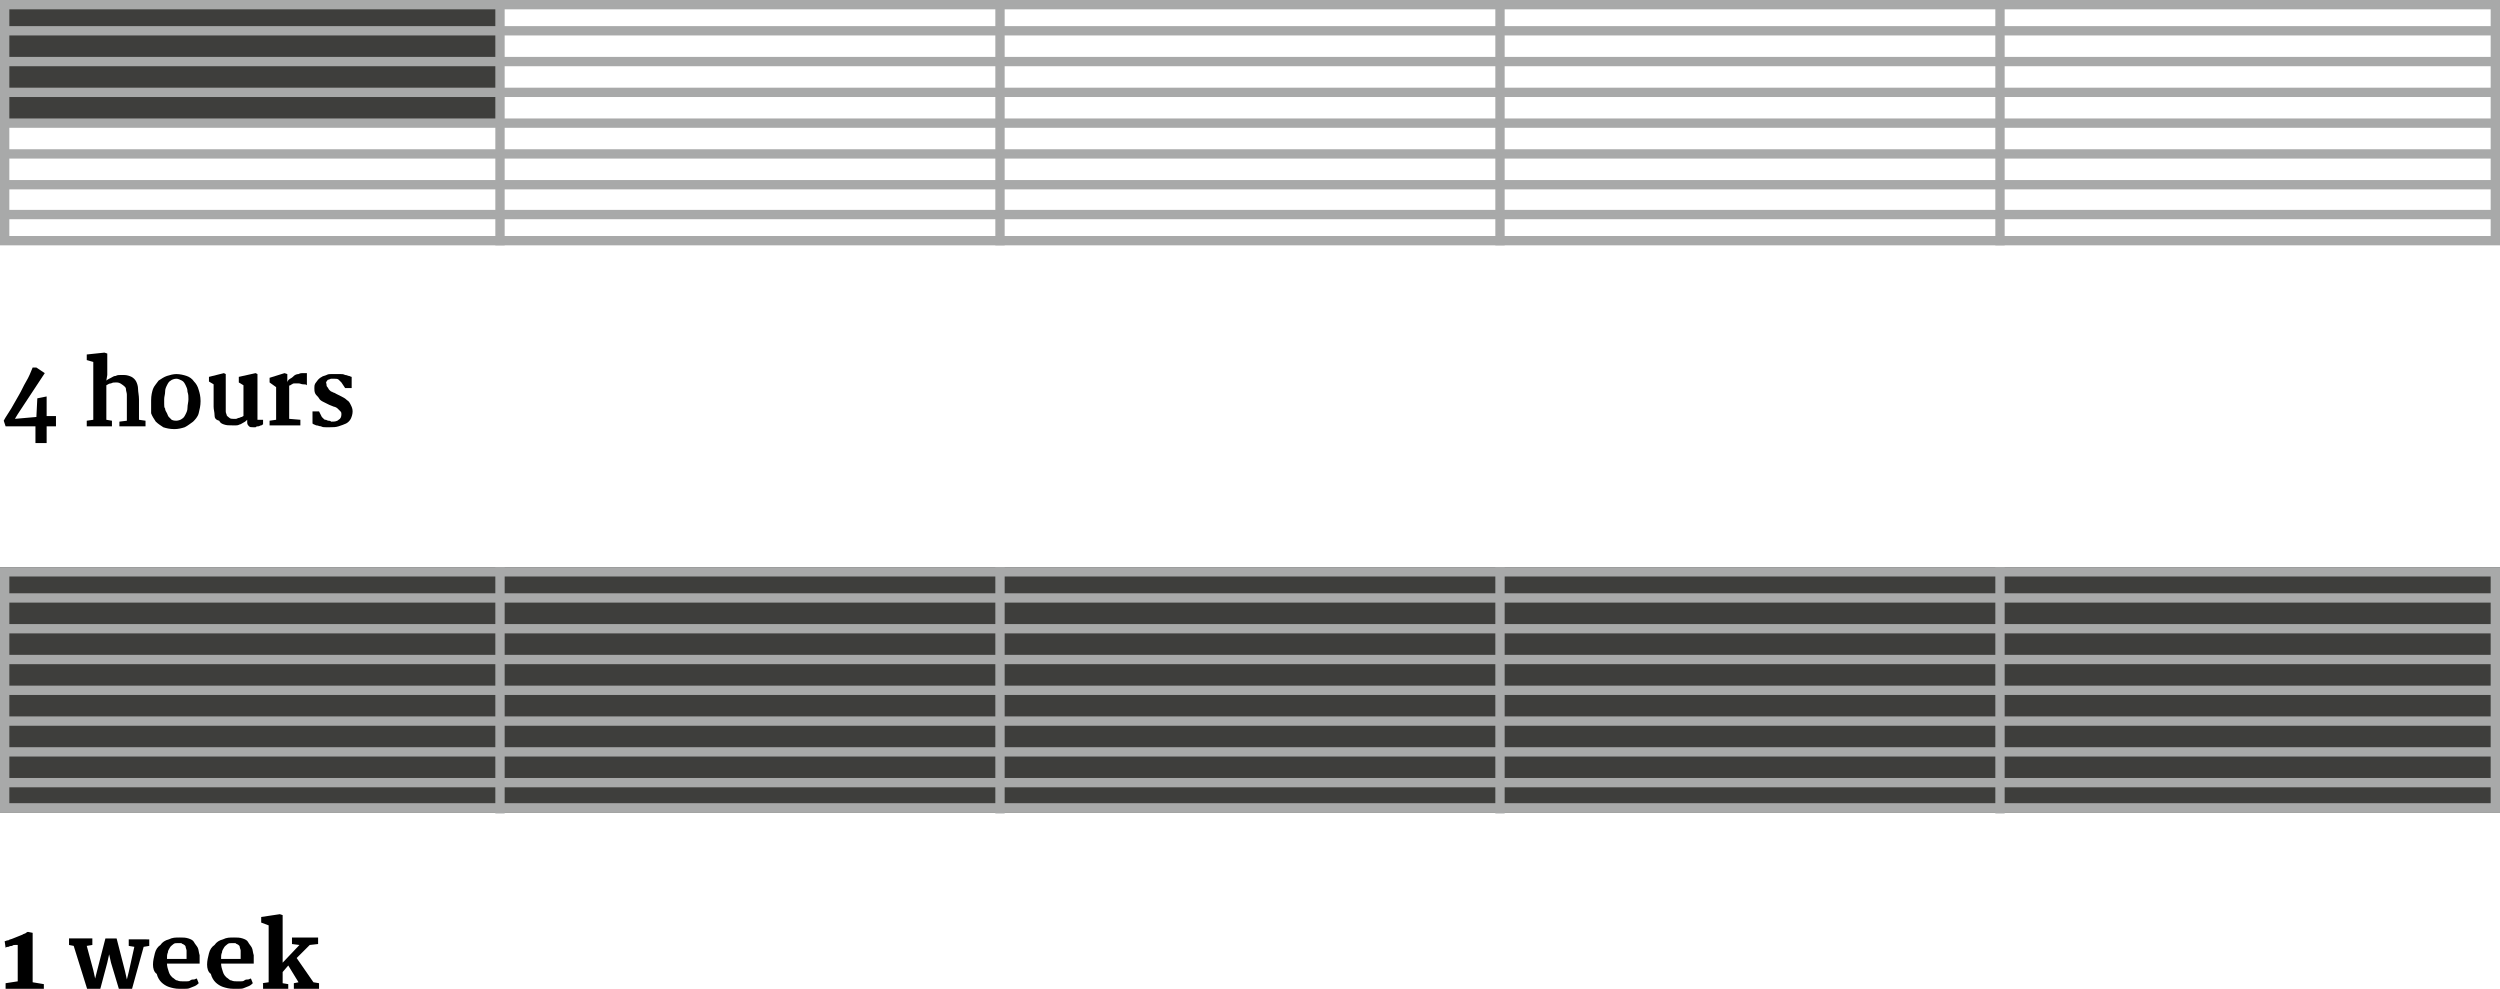 <?xml version="1.0" encoding="utf-8"?>
<!-- Generator: Adobe Illustrator 18.1.1, SVG Export Plug-In . SVG Version: 6.00 Build 0)  -->
<svg version="1.1" id="Layer_1" xmlns="http://www.w3.org/2000/svg" xmlns:xlink="http://www.w3.org/1999/xlink" x="0px" y="0px"
	 width="268px" height="106px" viewBox="0 0 268 106" enable-background="new 0 0 268 106" xml:space="preserve">
<rect fill="#3E3E3C" width="53.6" height="13.2"/>
<g>
	<path fill="#A8A9A9" d="M267,1v24.3H1V1H267 M268,0H0v26.3h268V0L268,0z"/>
</g>
<line fill="none" stroke="#A8A9A9" stroke-miterlimit="10" x1="0" y1="23" x2="268" y2="23"/>
<line fill="none" stroke="#A8A9A9" stroke-miterlimit="10" x1="0" y1="19.8" x2="268" y2="19.8"/>
<line fill="none" stroke="#A8A9A9" stroke-miterlimit="10" x1="0" y1="16.5" x2="268" y2="16.5"/>
<line fill="none" stroke="#A8A9A9" stroke-miterlimit="10" x1="0" y1="13.2" x2="268" y2="13.2"/>
<line fill="none" stroke="#A8A9A9" stroke-miterlimit="10" x1="0" y1="9.9" x2="268" y2="9.9"/>
<line fill="none" stroke="#A8A9A9" stroke-miterlimit="10" x1="0" y1="6.6" x2="268" y2="6.6"/>
<line fill="none" stroke="#A8A9A9" stroke-miterlimit="10" x1="0" y1="3.3" x2="268" y2="3.3"/>
<line fill="none" stroke="#A8A9A9" stroke-miterlimit="10" x1="53.6" y1="0" x2="53.6" y2="26.3"/>
<line fill="none" stroke="#A8A9A9" stroke-miterlimit="10" x1="107.2" y1="0" x2="107.2" y2="26.3"/>
<line fill="none" stroke="#A8A9A9" stroke-miterlimit="10" x1="160.8" y1="0" x2="160.8" y2="26.3"/>
<line fill="none" stroke="#A8A9A9" stroke-miterlimit="10" x1="214.4" y1="0" x2="214.4" y2="26.3"/>
<rect y="60.8" fill="#3E3E3C" width="268" height="26.3"/>
<g>
	<path fill="#A8A9A9" d="M267,61.8v24.3H1V61.8H267 M268,60.8H0v26.3h268V60.8L268,60.8z"/>
</g>
<line fill="none" stroke="#A8A9A9" stroke-miterlimit="10" x1="0" y1="83.9" x2="268" y2="83.9"/>
<line fill="none" stroke="#A8A9A9" stroke-miterlimit="10" x1="0" y1="80.6" x2="268" y2="80.6"/>
<line fill="none" stroke="#A8A9A9" stroke-miterlimit="10" x1="0" y1="77.3" x2="268" y2="77.3"/>
<line fill="none" stroke="#A8A9A9" stroke-miterlimit="10" x1="0" y1="74" x2="268" y2="74"/>
<line fill="none" stroke="#A8A9A9" stroke-miterlimit="10" x1="0" y1="70.7" x2="268" y2="70.7"/>
<line fill="none" stroke="#A8A9A9" stroke-miterlimit="10" x1="0" y1="67.4" x2="268" y2="67.4"/>
<line fill="none" stroke="#A8A9A9" stroke-miterlimit="10" x1="0" y1="64.1" x2="268" y2="64.1"/>
<line fill="none" stroke="#A8A9A9" stroke-miterlimit="10" x1="53.6" y1="60.8" x2="53.6" y2="87.2"/>
<line fill="none" stroke="#A8A9A9" stroke-miterlimit="10" x1="107.2" y1="60.8" x2="107.2" y2="87.2"/>
<line fill="none" stroke="#A8A9A9" stroke-miterlimit="10" x1="160.8" y1="60.8" x2="160.8" y2="87.2"/>
<line fill="none" stroke="#A8A9A9" stroke-miterlimit="10" x1="214.4" y1="60.8" x2="214.4" y2="87.2"/>
<g>
	<path d="M0.4,45.1c0.2-0.4,0.5-0.8,0.8-1.3c0.3-0.5,0.5-0.9,0.8-1.4c0.3-0.5,0.5-1,0.8-1.5c0.3-0.5,0.5-1,0.7-1.5h0.4l0.9,0.6
		l-2.9,4.4l-0.3,0.5l2.3-0.2l0.1-2L5,42.5v2.1L6,44.6v1.1H5v1.8H3.8l0-1.8H0.6L0.4,45.1z"/>
	<path d="M9.3,45.1L10,45v-6.2l-0.7-0.2v-0.6l1.9-0.2l0.3,0.1l0,2.3l-0.1,0.6c0.1-0.1,0.3-0.2,0.5-0.3s0.3-0.2,0.5-0.2
		c0.2-0.1,0.3-0.1,0.5-0.1c0.2,0,0.3,0,0.4,0c0.3,0,0.6,0.1,0.8,0.2c0.2,0.1,0.4,0.3,0.5,0.5s0.2,0.5,0.2,0.8c0,0.3,0.1,0.7,0.1,1.1
		V45l0.7,0.1v0.6l-2.8,0v-0.5l0.8-0.1v-2c0-0.3,0-0.6,0-0.8s-0.1-0.4-0.1-0.6s-0.2-0.3-0.3-0.4C12.8,41,12.7,41,12.4,41
		c-0.2,0-0.3,0-0.5,0.1c-0.2,0-0.3,0.1-0.5,0.2V45l0.6,0.1v0.6H9.3V45.1z"/>
	<path d="M16.2,42.9c0-0.5,0.1-0.9,0.2-1.2s0.4-0.6,0.6-0.9c0.3-0.2,0.6-0.4,0.9-0.5c0.3-0.1,0.7-0.2,1-0.2c0.4,0,0.8,0.1,1.1,0.2
		c0.3,0.1,0.6,0.3,0.8,0.6c0.2,0.2,0.4,0.5,0.5,0.9c0.1,0.3,0.2,0.7,0.2,1.2c0,0.5-0.1,0.9-0.2,1.3c-0.1,0.4-0.4,0.7-0.6,0.9
		c-0.3,0.2-0.5,0.4-0.9,0.6c-0.3,0.1-0.7,0.2-1.1,0.2c-0.5,0-0.9-0.1-1.2-0.2c-0.3-0.2-0.6-0.4-0.8-0.6c-0.2-0.3-0.4-0.6-0.5-0.9
		C16.2,43.6,16.2,43.3,16.2,42.9z M18.9,45.1c0.2,0,0.5-0.1,0.6-0.2c0.2-0.1,0.3-0.3,0.4-0.5c0.1-0.2,0.2-0.4,0.2-0.7
		c0-0.3,0.1-0.6,0.1-0.9c0-0.3,0-0.5-0.1-0.8c0-0.3-0.1-0.5-0.2-0.7s-0.2-0.4-0.4-0.5c-0.2-0.1-0.4-0.2-0.6-0.2
		c-0.2,0-0.5,0.1-0.6,0.2c-0.2,0.1-0.3,0.3-0.4,0.5c-0.1,0.2-0.2,0.4-0.2,0.7c0,0.3-0.1,0.5-0.1,0.8c0,0.2,0,0.3,0,0.5
		c0,0.2,0,0.4,0.1,0.5c0,0.2,0.1,0.3,0.2,0.5s0.1,0.3,0.2,0.4c0.1,0.1,0.2,0.2,0.3,0.3C18.6,45.1,18.8,45.1,18.9,45.1z"/>
	<path d="M22.9,41.2l-0.5-0.3v-0.5l1.6-0.4l0.2,0.1v3.4c0,0.2,0,0.4,0,0.6c0,0.2,0.1,0.3,0.1,0.4s0.2,0.2,0.3,0.3
		c0.1,0.1,0.3,0.1,0.4,0.1c0.1,0,0.2,0,0.3,0c0.1,0,0.2-0.1,0.3-0.1c0.1,0,0.2-0.1,0.3-0.1s0.1-0.1,0.2-0.1v-3.3L25.6,41v-0.6
		l1.8-0.4l0.2,0.1v4.9h0.6v0.5c-0.1,0-0.1,0.1-0.2,0.1c-0.1,0-0.2,0.1-0.3,0.1c-0.1,0-0.2,0-0.3,0.1c-0.1,0-0.2,0-0.3,0
		c-0.2,0-0.3,0-0.4-0.1c-0.1-0.1-0.2-0.2-0.2-0.4V45c-0.1,0.1-0.2,0.2-0.4,0.3s-0.3,0.2-0.4,0.2c-0.2,0.1-0.3,0.1-0.4,0.1
		c-0.1,0-0.3,0-0.4,0c-0.4,0-0.6,0-0.9-0.1s-0.4-0.2-0.5-0.4C23.1,45,23,44.8,23,44.5c0-0.3-0.1-0.6-0.1-0.9V41.2z"/>
	<path d="M28.9,45.1l0.7-0.1v-3.5L28.9,41v-0.5l1.6-0.5l0.3,0.1V41c0-0.1,0.1-0.3,0.3-0.4s0.3-0.2,0.4-0.3s0.3-0.2,0.5-0.2
		c0.2-0.1,0.3-0.1,0.4-0.1c0.1,0,0.2,0,0.3,0c0.1,0,0.2,0,0.2,0v1.3c-0.1-0.1-0.2-0.1-0.4-0.1c-0.2,0-0.3-0.1-0.5-0.1
		c-0.1,0-0.3,0-0.4,0s-0.2,0-0.3,0.1c-0.1,0-0.1,0.1-0.2,0.1c-0.1,0-0.1,0.1-0.1,0.1v3.5l1.2,0.1v0.6h-3.3V45.1z"/>
	<path d="M33.6,44.1h0.6l0.3,0.6c0.1,0.1,0.1,0.1,0.2,0.2s0.1,0.1,0.2,0.1c0.1,0,0.2,0.1,0.3,0.1c0.1,0,0.2,0,0.3,0.1
		c0.3,0,0.6,0,0.8-0.2c0.2-0.1,0.3-0.3,0.3-0.6c0-0.1,0-0.2-0.1-0.3c-0.1-0.1-0.2-0.2-0.3-0.3c-0.1-0.1-0.3-0.2-0.4-0.2
		c-0.2-0.1-0.3-0.1-0.5-0.2c-0.2-0.1-0.4-0.2-0.6-0.3s-0.4-0.2-0.5-0.4s-0.3-0.3-0.4-0.5c-0.1-0.2-0.1-0.4-0.1-0.6
		c0-0.2,0-0.3,0.1-0.5c0.1-0.1,0.2-0.3,0.3-0.4s0.2-0.2,0.4-0.3c0.1-0.1,0.3-0.1,0.5-0.2c0.2-0.1,0.3-0.1,0.5-0.1c0.2,0,0.3,0,0.5,0
		c0.2,0,0.3,0,0.5,0c0.2,0,0.3,0,0.5,0.1c0.2,0,0.3,0.1,0.4,0.1c0.1,0,0.2,0.1,0.3,0.1v1.2h-0.7L36.6,41c-0.1-0.1-0.2-0.2-0.3-0.3
		c-0.1-0.1-0.3-0.1-0.5-0.1c-0.1,0-0.2,0-0.3,0c-0.1,0-0.2,0.1-0.3,0.1s-0.1,0.1-0.2,0.2S35,41.1,35,41.2c0,0.1,0,0.2,0.1,0.3
		c0.1,0.1,0.1,0.2,0.2,0.3c0.1,0.1,0.2,0.2,0.3,0.2c0.1,0.1,0.3,0.1,0.4,0.2c0.2,0.1,0.4,0.2,0.6,0.3c0.2,0.1,0.4,0.2,0.6,0.4
		c0.2,0.1,0.3,0.3,0.4,0.5s0.2,0.4,0.2,0.7c0,0.3-0.1,0.6-0.2,0.8s-0.3,0.4-0.5,0.5c-0.2,0.1-0.5,0.2-0.8,0.3
		c-0.3,0.1-0.6,0.1-0.9,0.1c-0.2,0-0.3,0-0.5,0c-0.2,0-0.3,0-0.5-0.1c-0.2,0-0.3-0.1-0.5-0.1c-0.2-0.1-0.3-0.1-0.4-0.2V44.1z"/>
</g>
<g>
	<path d="M0.6,105.4l1.3-0.2v-3.9c-0.1,0-0.2,0-0.3,0c-0.1,0-0.2,0-0.3,0.1c-0.1,0-0.2,0-0.4,0.1c-0.1,0-0.2,0-0.3,0.1l-0.1-0.7
		c0.1,0,0.2-0.1,0.4-0.1c0.1-0.1,0.3-0.1,0.5-0.2c0.2-0.1,0.3-0.1,0.5-0.2c0.2-0.1,0.3-0.1,0.5-0.2c0.1-0.1,0.3-0.1,0.4-0.2
		s0.2-0.1,0.2-0.1l0.5,0.1l0,5.3l1.2,0.2v0.6H0.6V105.4z"/>
	<path d="M7.9,101.4l-0.5-0.1v-0.7h2.5v0.7l-0.6,0.1L10,104l0.2,0.9l0.2-0.8l0.9-3.5h1.2l0.9,3.5l0.2,0.9l0.2-0.8l0.6-2.7l-0.6-0.1
		v-0.7H16v0.7l-0.6,0.1l-1.3,4.7h-1.3l-0.9-3l-0.2-0.9l-0.2,0.9l-0.8,3H9.4L7.9,101.4z"/>
	<path d="M16.4,103.4c0-0.4,0.1-0.8,0.2-1.2c0.1-0.4,0.3-0.7,0.6-0.9c0.2-0.3,0.5-0.5,0.9-0.6c0.4-0.2,0.7-0.2,1.2-0.2
		c0.3,0,0.6,0,0.9,0.1c0.3,0.1,0.5,0.2,0.6,0.4s0.3,0.4,0.4,0.6s0.1,0.5,0.2,0.8c0,0.2,0,0.4,0,0.5c0,0.2,0,0.3,0,0.4h-3.5
		c0,0,0,0,0,0c0,0,0,0,0,0c0,0.3,0.1,0.6,0.2,0.9s0.2,0.4,0.4,0.6c0.2,0.1,0.3,0.3,0.5,0.3c0.2,0.1,0.4,0.1,0.6,0.1
		c0.1,0,0.2,0,0.4,0c0.1,0,0.3,0,0.4-0.1s0.3-0.1,0.4-0.1c0.1,0,0.2-0.1,0.3-0.1l0.2,0.5c-0.1,0.1-0.2,0.2-0.4,0.3s-0.3,0.1-0.5,0.2
		c-0.2,0.1-0.4,0.1-0.6,0.1c-0.2,0-0.4,0-0.6,0c-0.4,0-0.8-0.1-1.1-0.2c-0.3-0.1-0.6-0.3-0.8-0.5c-0.2-0.2-0.4-0.5-0.5-0.9
		C16.5,104.2,16.4,103.8,16.4,103.4z M20,102.7c0-0.1,0-0.3,0-0.4s0-0.3,0-0.4c0-0.1-0.1-0.3-0.1-0.4s-0.1-0.2-0.3-0.3
		c-0.1,0-0.1-0.1-0.2-0.1s-0.2,0-0.3,0c-0.2,0-0.4,0-0.5,0.1c-0.1,0.1-0.3,0.2-0.4,0.4c-0.1,0.2-0.2,0.3-0.2,0.5
		c-0.1,0.2-0.1,0.4-0.1,0.7H20z"/>
	<path d="M22.2,103.4c0-0.4,0.1-0.8,0.2-1.2c0.1-0.4,0.3-0.7,0.6-0.9c0.2-0.3,0.5-0.5,0.9-0.6c0.4-0.2,0.7-0.2,1.2-0.2
		c0.3,0,0.6,0,0.9,0.1c0.3,0.1,0.5,0.2,0.6,0.4s0.3,0.4,0.4,0.6s0.1,0.5,0.2,0.8c0,0.2,0,0.4,0,0.5c0,0.2,0,0.3,0,0.4h-3.5
		c0,0,0,0,0,0c0,0,0,0,0,0c0,0.3,0.1,0.6,0.2,0.9s0.2,0.4,0.4,0.6c0.2,0.1,0.3,0.3,0.5,0.3c0.2,0.1,0.4,0.1,0.6,0.1
		c0.1,0,0.2,0,0.4,0c0.1,0,0.3,0,0.4-0.1s0.3-0.1,0.4-0.1c0.1,0,0.2-0.1,0.3-0.1l0.2,0.5c-0.1,0.1-0.2,0.2-0.4,0.3s-0.3,0.1-0.5,0.2
		c-0.2,0.1-0.4,0.1-0.6,0.1c-0.2,0-0.4,0-0.6,0c-0.4,0-0.8-0.1-1.1-0.2c-0.3-0.1-0.6-0.3-0.8-0.5c-0.2-0.2-0.4-0.5-0.5-0.9
		C22.3,104.2,22.2,103.8,22.2,103.4z M25.8,102.7c0-0.1,0-0.3,0-0.4s0-0.3,0-0.4c0-0.1-0.1-0.3-0.1-0.4s-0.1-0.2-0.3-0.3
		c-0.1,0-0.1-0.1-0.2-0.1s-0.2,0-0.3,0c-0.2,0-0.4,0-0.5,0.1c-0.1,0.1-0.3,0.2-0.4,0.4c-0.1,0.2-0.2,0.3-0.2,0.5
		c-0.1,0.2-0.1,0.4-0.1,0.7H25.8z"/>
	<path d="M28.1,105.4l0.7-0.1v-6.1L28,98.9v-0.6l2-0.3l0.3,0.1v4.4l0,0.7l1.8-1.9l-0.8-0.1v-0.7h2.8v0.7l-0.9,0.1l-1.4,1.4l1.8,2.6
		l0.6,0.1v0.6h-2.7v-0.6l0.5-0.1l-1.1-1.8l-0.6,0.7l0,0.6v0.6l0.6,0.1v0.6h-2.7V105.4z"/>
</g>
</svg>
